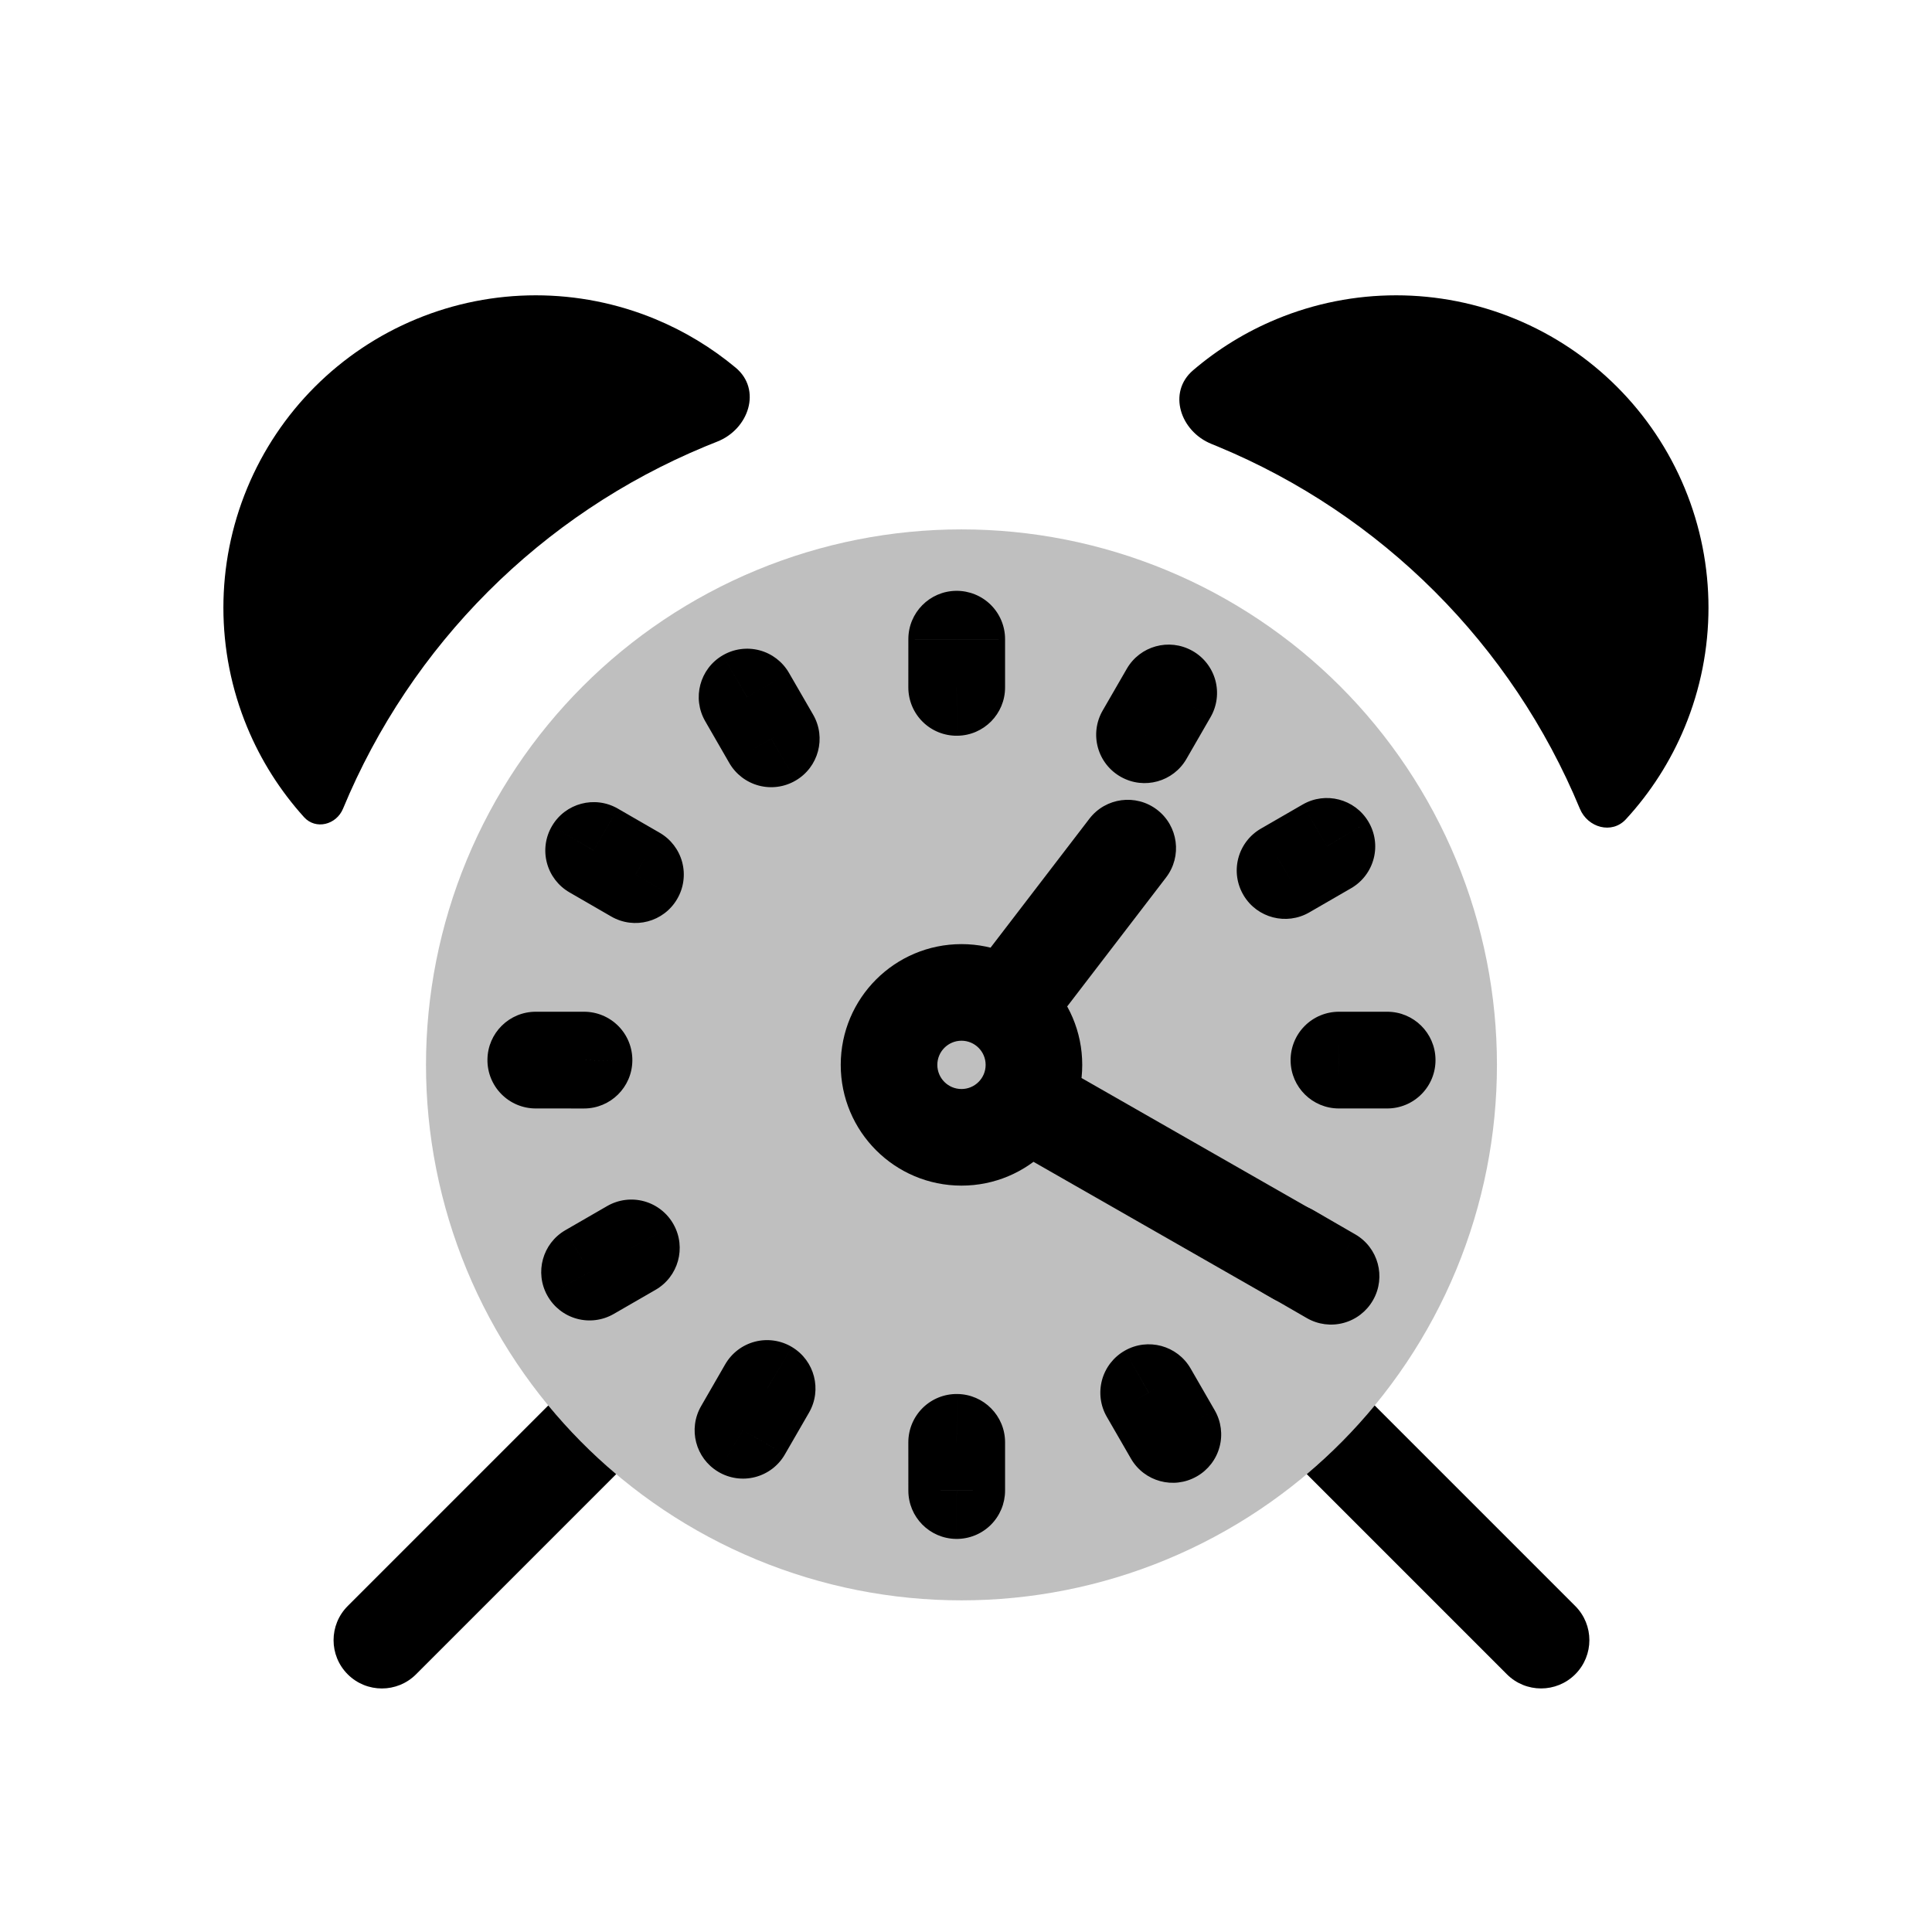 <svg viewBox="0 0 80 80" fill="none">
  <path fill-rule="evenodd" clip-rule="evenodd" d="M62.76 13.213C59.59 11.9 56.029 11.9 52.86 13.213C51.591 13.738 50.426 14.457 49.401 15.334C48.339 16.243 48.869 17.86 50.166 18.383C50.25 18.417 50.334 18.451 50.417 18.486C57.209 21.299 62.604 26.695 65.418 33.486C65.745 34.275 66.745 34.553 67.324 33.925C68.344 32.817 69.172 31.53 69.76 30.112C71.073 26.943 71.073 23.382 69.76 20.213C68.447 17.043 65.929 14.525 62.76 13.213ZM30.463 15.225C31.55 16.131 31.013 17.771 29.695 18.288C29.531 18.352 29.367 18.418 29.204 18.486C22.413 21.299 17.017 26.695 14.204 33.486C13.928 34.153 13.075 34.373 12.59 33.837C11.607 32.749 10.806 31.493 10.235 30.112C8.922 26.943 8.922 23.382 10.235 20.213C11.547 17.044 14.065 14.525 17.235 13.213C20.404 11.9 23.965 11.9 27.134 13.213C28.35 13.716 29.47 14.398 30.463 15.225Z" fill="currentColor" />
  <path fill-rule="evenodd" clip-rule="evenodd" d="M22.703 58.197L14.398 66.502C13.617 67.283 13.617 68.549 14.398 69.33C15.179 70.111 16.446 70.111 17.227 69.33L25.515 61.041C24.494 60.18 23.553 59.228 22.703 58.197ZM54.11 61.041L62.398 69.329C63.179 70.11 64.446 70.11 65.227 69.329C66.008 68.548 66.008 67.282 65.227 66.501L56.923 58.197C56.073 59.228 55.131 60.18 54.11 61.041Z" fill="currentColor" />
  <path opacity="0.25" d="M31.327 23.609C36.76 21.358 42.865 21.358 48.298 23.609C53.731 25.859 58.047 30.176 60.298 35.609C62.548 41.042 62.548 47.147 60.298 52.58C58.047 58.013 53.731 62.329 48.298 64.579C42.865 66.83 36.76 66.83 31.327 64.579C25.894 62.329 21.578 58.013 19.327 52.58C17.077 47.147 17.077 41.042 19.327 35.609C21.578 30.176 25.894 25.859 31.327 23.609Z" fill="currentColor" />
  <path d="M24.58 35.219L22.852 34.212C22.584 34.671 22.51 35.218 22.647 35.732C22.783 36.246 23.119 36.684 23.579 36.95L24.58 35.219ZM24.582 35.214L25.582 33.482C24.628 32.932 23.409 33.256 22.855 34.207L24.582 35.214ZM26.315 36.214L28.042 37.222C28.31 36.763 28.384 36.215 28.248 35.701C28.111 35.186 27.775 34.748 27.314 34.482L26.315 36.214ZM26.311 36.219L25.311 37.951C26.265 38.502 27.484 38.178 28.039 37.227L26.311 36.219ZM22.184 43.899L20.184 43.877C20.178 44.411 20.386 44.925 20.762 45.305C21.137 45.685 21.649 45.899 22.183 45.899L22.184 43.899ZM22.184 43.894L22.183 41.894C21.088 41.894 20.196 42.776 20.184 43.871L22.184 43.894ZM24.184 43.894L26.184 43.919C26.191 43.384 25.983 42.869 25.607 42.488C25.231 42.108 24.718 41.893 24.183 41.894L24.184 43.894ZM24.184 43.9L24.183 45.9C25.279 45.9 26.17 45.019 26.184 43.924L24.184 43.9ZM24.413 52.676L22.666 53.65C22.927 54.118 23.364 54.462 23.88 54.604C24.396 54.747 24.948 54.676 25.412 54.409L24.413 52.676ZM24.41 52.672L23.41 50.94C22.464 51.487 22.132 52.691 22.663 53.645L24.41 52.672ZM26.142 51.672L27.892 50.702C27.632 50.233 27.194 49.888 26.677 49.744C26.16 49.601 25.607 49.671 25.142 49.94L26.142 51.672ZM26.145 51.677L27.145 53.409C28.09 52.864 28.424 51.661 27.894 50.706L26.145 51.677ZM30.767 59.227L29.741 60.944C30.201 61.218 30.752 61.297 31.27 61.162C31.788 61.028 32.231 60.691 32.499 60.227L30.767 59.227ZM30.763 59.224L29.031 58.225C28.485 59.171 28.799 60.38 29.737 60.941L30.763 59.224ZM31.763 57.492L32.793 55.777C32.333 55.501 31.781 55.421 31.262 55.555C30.742 55.69 30.299 56.027 30.03 56.492L31.763 57.492ZM31.768 57.495L33.499 58.495C34.045 57.55 33.733 56.342 32.797 55.78L31.768 57.495ZM39.618 61.723L39.593 63.723C40.128 63.729 40.643 63.521 41.023 63.146C41.403 62.77 41.617 62.258 41.618 61.723L39.618 61.723ZM39.613 61.723L37.613 61.723C37.613 62.818 38.494 63.709 39.589 63.723L39.613 61.723ZM39.612 59.723L39.636 57.723C39.102 57.716 38.587 57.924 38.206 58.3C37.826 58.676 37.612 59.188 37.612 59.723L39.612 59.723ZM39.618 59.723L41.618 59.723C41.618 58.628 40.737 57.736 39.642 57.723L39.618 59.723ZM48.567 59.397L49.562 61.132C50.023 60.867 50.36 60.431 50.498 59.917C50.636 59.404 50.565 58.858 50.299 58.397L48.567 59.397ZM48.563 59.399L46.831 60.4C47.382 61.352 48.598 61.682 49.554 61.136L48.563 59.399ZM47.562 57.667L46.572 55.93C46.109 56.194 45.771 56.631 45.632 57.145C45.493 57.659 45.564 58.207 45.831 58.668L47.562 57.667ZM47.568 57.664L49.3 56.665C48.749 55.711 47.531 55.382 46.575 55.928L47.568 57.664ZM55.118 52.844L56.855 53.835C57.4 52.88 57.071 51.663 56.118 51.112L55.118 52.844ZM55.115 52.848L54.116 54.581C54.576 54.846 55.123 54.918 55.636 54.779C56.149 54.641 56.586 54.304 56.85 53.843L55.115 52.848ZM53.383 51.849L51.647 50.856C51.1 51.812 51.43 53.031 52.384 53.581L53.383 51.849ZM53.386 51.844L54.386 50.112C53.925 49.846 53.377 49.774 52.864 49.913C52.35 50.052 51.913 50.39 51.649 50.853L53.386 51.844ZM57.441 43.894L59.441 43.87C59.428 42.775 58.537 41.894 57.442 41.894L57.441 43.894ZM57.441 43.899L57.442 45.899C57.976 45.899 58.489 45.685 58.864 45.304C59.24 44.924 59.448 44.409 59.441 43.875L57.441 43.899ZM55.441 43.899L53.441 43.923C53.454 45.019 54.346 45.9 55.442 45.899L55.441 43.899ZM55.441 43.894L55.442 41.894C54.907 41.894 54.395 42.107 54.019 42.488C53.643 42.868 53.435 43.383 53.441 43.917L55.441 43.894ZM54.943 35.044L56.659 34.018C56.099 33.081 54.889 32.766 53.943 33.312L54.943 35.044ZM54.945 35.049L55.946 36.78C56.409 36.513 56.746 36.07 56.881 35.551C57.016 35.033 56.937 34.483 56.662 34.023L54.945 35.049ZM53.213 36.049L51.498 37.079C52.06 38.014 53.269 38.327 54.214 37.781L53.213 36.049ZM53.21 36.044L52.211 34.312C51.746 34.58 51.408 35.024 51.274 35.543C51.139 36.063 51.219 36.614 51.496 37.074L53.21 36.044ZM48.391 28.692L49.364 26.945C48.41 26.413 47.206 26.745 46.659 27.691L48.391 28.692ZM48.395 28.694L50.127 29.694C50.395 29.23 50.465 28.678 50.323 28.162C50.18 27.646 49.837 27.208 49.369 26.947L48.395 28.694ZM47.395 30.427L46.425 32.175C47.379 32.705 48.582 32.372 49.128 31.426L47.395 30.427ZM47.39 30.424L45.658 29.424C45.39 29.888 45.319 30.441 45.463 30.958C45.606 31.476 45.952 31.913 46.421 32.173L47.39 30.424ZM39.613 26.465L39.59 24.465C38.495 24.478 37.613 25.369 37.613 26.465L39.613 26.465ZM39.618 26.465L41.618 26.465C41.618 25.931 41.404 25.419 41.024 25.043C40.644 24.668 40.13 24.46 39.596 24.465L39.618 26.465ZM39.612 28.465L37.612 28.465C37.612 29 37.826 29.513 38.207 29.889C38.587 30.265 39.103 30.472 39.638 30.465L39.612 28.465ZM39.618 28.465L39.643 30.465C40.738 30.452 41.618 29.56 41.618 28.465L39.618 28.465ZM30.937 28.861L32.669 27.861C32.403 27.4 31.965 27.065 31.451 26.928C30.937 26.792 30.39 26.865 29.931 27.133L30.937 28.861ZM31.938 30.593L32.945 32.321C33.897 31.766 34.221 30.546 33.67 29.592L31.938 30.593ZM30.933 28.864L29.926 27.136C28.974 27.69 28.651 28.91 29.201 29.863L30.933 28.864ZM31.933 30.596L30.2 31.596C30.466 32.056 30.905 32.392 31.419 32.529C31.934 32.666 32.481 32.592 32.941 32.323L31.933 30.596ZM26.308 36.225C26.309 36.224 26.309 36.223 26.31 36.222L22.855 34.207C22.853 34.209 22.852 34.211 22.852 34.212L26.308 36.225ZM23.583 36.947L25.315 37.946L27.314 34.482L25.582 33.482L23.583 36.947ZM24.587 35.206C24.586 35.207 24.585 35.209 24.584 35.212L28.039 37.227C28.04 37.225 28.041 37.224 28.042 37.222L24.587 35.206ZM27.312 34.487L25.58 33.487L23.579 36.95L25.311 37.951L27.312 34.487ZM24.184 43.921C24.184 43.92 24.184 43.918 24.184 43.917L20.184 43.871C20.184 43.873 20.184 43.875 20.184 43.877L24.184 43.921ZM22.184 45.894L24.185 45.894L24.183 41.894L22.183 41.894L22.184 45.894ZM22.184 43.868C22.184 43.87 22.184 43.873 22.184 43.875L26.184 43.924C26.184 43.922 26.184 43.921 26.184 43.919L22.184 43.868ZM24.184 41.9L22.184 41.899L22.183 45.899L24.183 45.9L24.184 41.9ZM26.16 51.703C26.159 51.701 26.159 51.702 26.158 51.699L22.663 53.645C22.663 53.646 22.665 53.649 22.666 53.65L26.16 51.703ZM25.411 54.404L27.143 53.403L25.142 49.94L23.41 50.94L25.411 54.404ZM24.393 52.641C24.394 52.643 24.395 52.645 24.397 52.647L27.894 50.706C27.893 50.705 27.892 50.703 27.892 50.702L24.393 52.641ZM25.146 49.944L23.413 50.944L25.412 54.409L27.145 53.409L25.146 49.944ZM31.793 57.51C31.792 57.509 31.791 57.508 31.789 57.508L29.737 60.941C29.738 60.941 29.74 60.943 29.741 60.944L31.793 57.51ZM32.495 60.224L33.495 58.491L30.03 56.492L29.031 58.225L32.495 60.224ZM30.733 59.206C30.735 59.207 30.736 59.208 30.738 59.209L32.797 55.78C32.796 55.779 32.794 55.778 32.793 55.777L30.733 59.206ZM30.036 56.494L29.035 58.226L32.499 60.227L33.499 58.495L30.036 56.494ZM39.642 59.723C39.638 59.723 39.635 59.723 39.635 59.723C39.633 59.723 39.635 59.723 39.637 59.723L39.589 63.723C39.592 63.723 39.596 63.723 39.596 63.723C39.597 63.723 39.596 63.723 39.593 63.723L39.642 59.723ZM41.613 61.722L41.612 59.722L37.612 59.723L37.613 61.723L41.613 61.722ZM39.589 61.722C39.588 61.722 39.588 61.722 39.59 61.722C39.59 61.722 39.592 61.722 39.594 61.723L39.642 57.723C39.642 57.723 39.642 57.723 39.641 57.723C39.64 57.723 39.638 57.723 39.636 57.723L39.589 61.722ZM37.618 59.722L37.618 61.722L41.618 61.723L41.618 59.723L37.618 59.722ZM47.572 57.662L47.572 57.662L49.554 61.136C49.555 61.136 49.558 61.134 49.562 61.132L47.572 57.662ZM50.295 58.399L49.294 56.667L45.831 58.668L46.831 60.4L50.295 58.399ZM48.553 59.404C48.555 59.404 48.557 59.402 48.56 59.401L46.575 55.928C46.574 55.929 46.573 55.929 46.572 55.93L48.553 59.404ZM45.835 58.664L46.835 60.396L50.299 58.397L49.3 56.665L45.835 58.664ZM53.381 51.853L53.38 51.853L56.85 53.843C56.852 53.841 56.853 53.839 56.855 53.835L53.381 51.853ZM56.115 51.116L54.383 50.116L52.384 53.581L54.116 54.581L56.115 51.116ZM55.12 52.841C55.121 52.839 55.122 52.837 55.123 52.835L51.649 50.853C51.648 50.854 51.648 50.855 51.647 50.856L55.12 52.841ZM52.386 53.575L54.117 54.576L56.118 51.112L54.386 50.112L52.386 53.575ZM55.441 43.918C55.441 43.918 55.441 43.917 55.441 43.918C55.441 43.919 55.441 43.921 55.441 43.923L59.441 43.875C59.441 43.875 59.441 43.876 59.441 43.875C59.441 43.874 59.441 43.872 59.441 43.87L55.441 43.918ZM57.441 41.899L55.441 41.899L55.442 45.899L57.442 45.899L57.441 41.899ZM57.441 43.876C57.441 43.874 57.441 43.872 57.441 43.871C57.441 43.87 57.441 43.87 57.441 43.87L53.441 43.917C53.441 43.919 53.441 43.921 53.441 43.922C53.441 43.923 53.441 43.923 53.441 43.923L57.441 43.876ZM55.441 45.894L57.441 45.894L57.442 41.894L55.442 41.894L55.441 45.894ZM53.226 36.071C53.227 36.072 53.228 36.074 53.228 36.074C53.228 36.075 53.228 36.075 53.228 36.074L56.662 34.023C56.661 34.021 56.66 34.02 56.66 34.019C56.659 34.018 56.659 34.018 56.659 34.018L53.226 36.071ZM53.945 33.317L52.213 34.317L54.214 37.781L55.946 36.78L53.945 33.317ZM54.928 35.02C54.927 35.019 54.927 35.018 54.926 35.017C54.926 35.017 54.925 35.015 54.924 35.014L51.496 37.074C51.497 37.076 51.496 37.075 51.498 37.079L54.928 35.02ZM54.21 37.776L55.942 36.777L53.943 33.312L52.211 34.312L54.21 37.776ZM47.417 30.439C47.42 30.441 47.42 30.441 47.421 30.441L49.369 26.947C49.367 26.947 49.364 26.945 49.364 26.945L47.417 30.439ZM46.663 27.695L45.663 29.427L49.128 31.426L50.127 29.694L46.663 27.695ZM48.366 28.678C48.364 28.677 48.362 28.676 48.359 28.674L46.421 32.173C46.422 32.174 46.423 32.175 46.425 32.175L48.366 28.678ZM49.122 31.424L50.123 29.692L46.659 27.691L45.658 29.424L49.122 31.424ZM39.635 28.465C39.637 28.465 39.638 28.465 39.64 28.465L39.596 24.465C39.594 24.465 39.592 24.465 39.59 24.465L39.635 28.465ZM41.612 28.466L41.613 26.466L37.613 26.465L37.612 28.465L41.612 28.466ZM39.593 26.466C39.591 26.466 39.589 26.466 39.587 26.466L39.638 30.465C39.64 30.465 39.642 30.465 39.643 30.465L39.593 26.466ZM37.618 26.466L37.618 28.466L41.618 28.465L41.618 26.465L37.618 26.466ZM29.206 29.861L30.206 31.593L33.67 29.592L32.669 27.861L29.206 29.861ZM31.941 30.591C31.942 30.591 31.943 30.59 31.944 30.589L29.931 27.133C29.929 27.134 29.927 27.135 29.926 27.136L31.941 30.591ZM33.665 29.596L32.665 27.864L29.201 29.863L30.2 31.596L33.665 29.596ZM30.93 28.865C30.928 28.866 30.926 28.868 30.924 28.869L32.941 32.323C32.943 32.322 32.944 32.321 32.945 32.321L30.93 28.865Z" fill="currentColor" />
  <path d="M40.053 40.498C39.381 41.374 39.547 42.63 40.423 43.302C41.3 43.974 42.555 43.808 43.227 42.931L40.053 40.498ZM48.284 36.335C48.956 35.458 48.79 34.203 47.914 33.531C47.037 32.859 45.782 33.025 45.11 33.901L48.284 36.335ZM43.408 43.851C42.449 43.303 41.228 43.636 40.679 44.595C40.131 45.554 40.464 46.776 41.423 47.324L43.408 43.851ZM52.708 53.776C53.667 54.325 54.889 53.992 55.437 53.033C55.986 52.074 55.653 50.852 54.694 50.304L52.708 53.776ZM38.813 44.094C38.813 43.542 39.261 43.094 39.813 43.094V39.094C37.052 39.094 34.813 41.333 34.813 44.094H38.813ZM39.813 45.094C39.261 45.094 38.813 44.647 38.813 44.094H34.813C34.813 46.856 37.052 49.094 39.813 49.094V45.094ZM40.813 44.094C40.813 44.647 40.365 45.094 39.813 45.094V49.094C42.575 49.094 44.813 46.856 44.813 44.094H40.813ZM39.813 43.094C40.365 43.094 40.813 43.542 40.813 44.094H44.813C44.813 41.333 42.575 39.094 39.813 39.094V43.094ZM43.227 42.931L48.284 36.335L45.11 33.901L40.053 40.498L43.227 42.931ZM41.423 47.324L52.708 53.776L54.694 50.304L43.408 43.851L41.423 47.324Z" fill="currentColor" />
</svg>